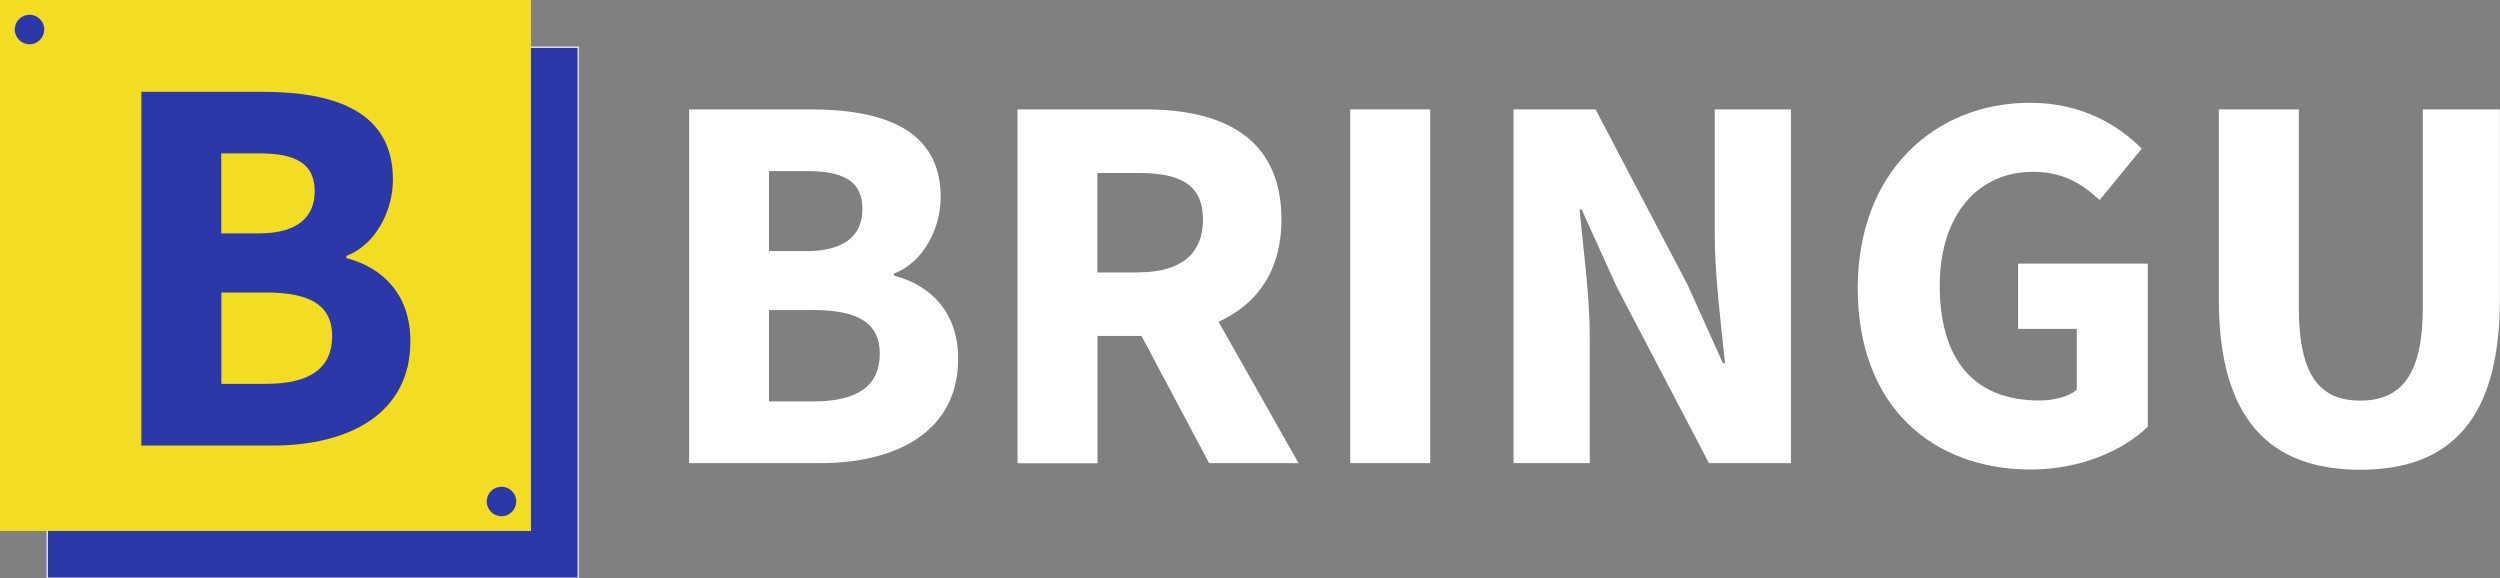 <?xml version="1.0" encoding="utf-8"?>
<!-- Generator: Adobe Illustrator 24.0.0, SVG Export Plug-In . SVG Version: 6.00 Build 0)  -->
<svg version="1.1" id="Capa_1" xmlns="http://www.w3.org/2000/svg" xmlns:xlink="http://www.w3.org/1999/xlink" x="0px" y="0px"
	 viewBox="0 0 2118.7 490" style="enable-background:new 0 0 2118.7 490;" xml:space="preserve">
<rect x="0" y="0" width="2118.7" height="490" fill="#808080" stroke="none"/>
<style type="text/css">
	.st0{fill:#2C38A8;stroke:#FFFFFF;stroke-miterlimit:10;}
	.st1{fill:#F3DC24;}
	.st2{fill:#2C38A8;}
	.st3{fill:#FFFFFF;}
</style>
<title>BRINGUlogotext</title>
<rect x="40" y="40" class="st0" width="450" height="450"/>
<rect class="st1" width="450" height="450"/>
<path class="st2" d="M119.8,77.8h102.6c62.2,0,110.6,17.1,110.6,74.4c0,26.9-15,55.5-39.5,64.7v1.8c30.6,8,54.3,30.5,54.3,70.6
	c0,61-51.6,88.3-116.8,88.3H119.8V77.8z M219.3,197.8c32.9,0,47.4-13.9,47.4-35.7c0-23.1-15.4-32.1-47-32.1h-32.2v67.8H219.3z
	 M225.5,325.3c36.9,0,56-13.1,56-40.4c0-26.3-18.8-37-56-37h-37.9v77.4H225.5z"/>
<circle class="st2" cx="25" cy="25" r="12.5"/>
<circle class="st2" cx="425" cy="425" r="12.5"/>
<path class="st3" d="M584,92.7h102.6c62.2,0,110.6,17.1,110.6,74.4c0,26.9-15,55.5-39.5,64.7v1.8c30.6,8,54.3,30.5,54.3,70.6
	c0,61-51.6,88.3-116.8,88.3H584V92.7z M683.5,212.8c32.9,0,47.4-13.9,47.4-35.7c0-23.1-15.4-32.1-47-32.1h-32.2v67.8H683.5z
	 M689.6,340.2c36.9,0,56-13.1,56-40.4c0-26.3-18.8-37-56-37h-37.9v77.4H689.6z"/>
<path class="st3" d="M862.3,92.7h108c63.6,0,115.7,22.1,115.7,93.4c0,68.9-52.1,98.6-115.7,98.6h-40.2v107.9h-67.8V92.7z
	 M964.7,230.8c35.7,0,54.8-15.3,54.8-44.7c0-29.6-19.2-39.5-54.8-39.5h-34.7v84.3H964.7z M957.9,266.8l46.9-43.4l95.7,169.1h-75.8
	L957.9,266.8z"/>
<path class="st3" d="M1144.3,92.7h67.8v299.8h-67.8V92.7z"/>
<path class="st3" d="M1282.7,92.7h69.5l78.2,149.1l29.7,65.9h1.8c-3.2-31.7-8.7-73.7-8.7-109.1V92.7h64.6v299.8h-69.5L1370.1,243
	l-29.7-65.5h-1.8c3.2,33.1,8.7,73.2,8.7,108.6v106.4h-64.6V92.7z"/>
<path class="st3" d="M1574.4,244.3c0-99.5,66.1-157.2,146.1-157.2c43.5,0,74.4,18.6,94.6,38.9l-35.7,43.5
	c-14.9-13.7-30.9-23.9-56.6-23.9c-46.2,0-78.9,36.2-78.9,96.4c0,61.6,27.9,97.4,84.4,97.4c12,0,24.4-3.1,31.7-8.9v-51.8h-49.7v-55.3
	h109.9v138.2c-20.7,20.2-57.1,36.3-98.9,36.3C1638.7,398,1574.4,345.3,1574.4,244.3z"/>
<path class="st3" d="M1880.4,253.6V92.7h67.8v167.8c0,58.7,18.5,79,52,79c33.7,0,53.1-20.3,53.1-79V92.7h65.3v160.9
	c0,100.7-40.9,144.5-118.5,144.5C1922.7,398,1880.4,354.2,1880.4,253.6z"/>
</svg>
